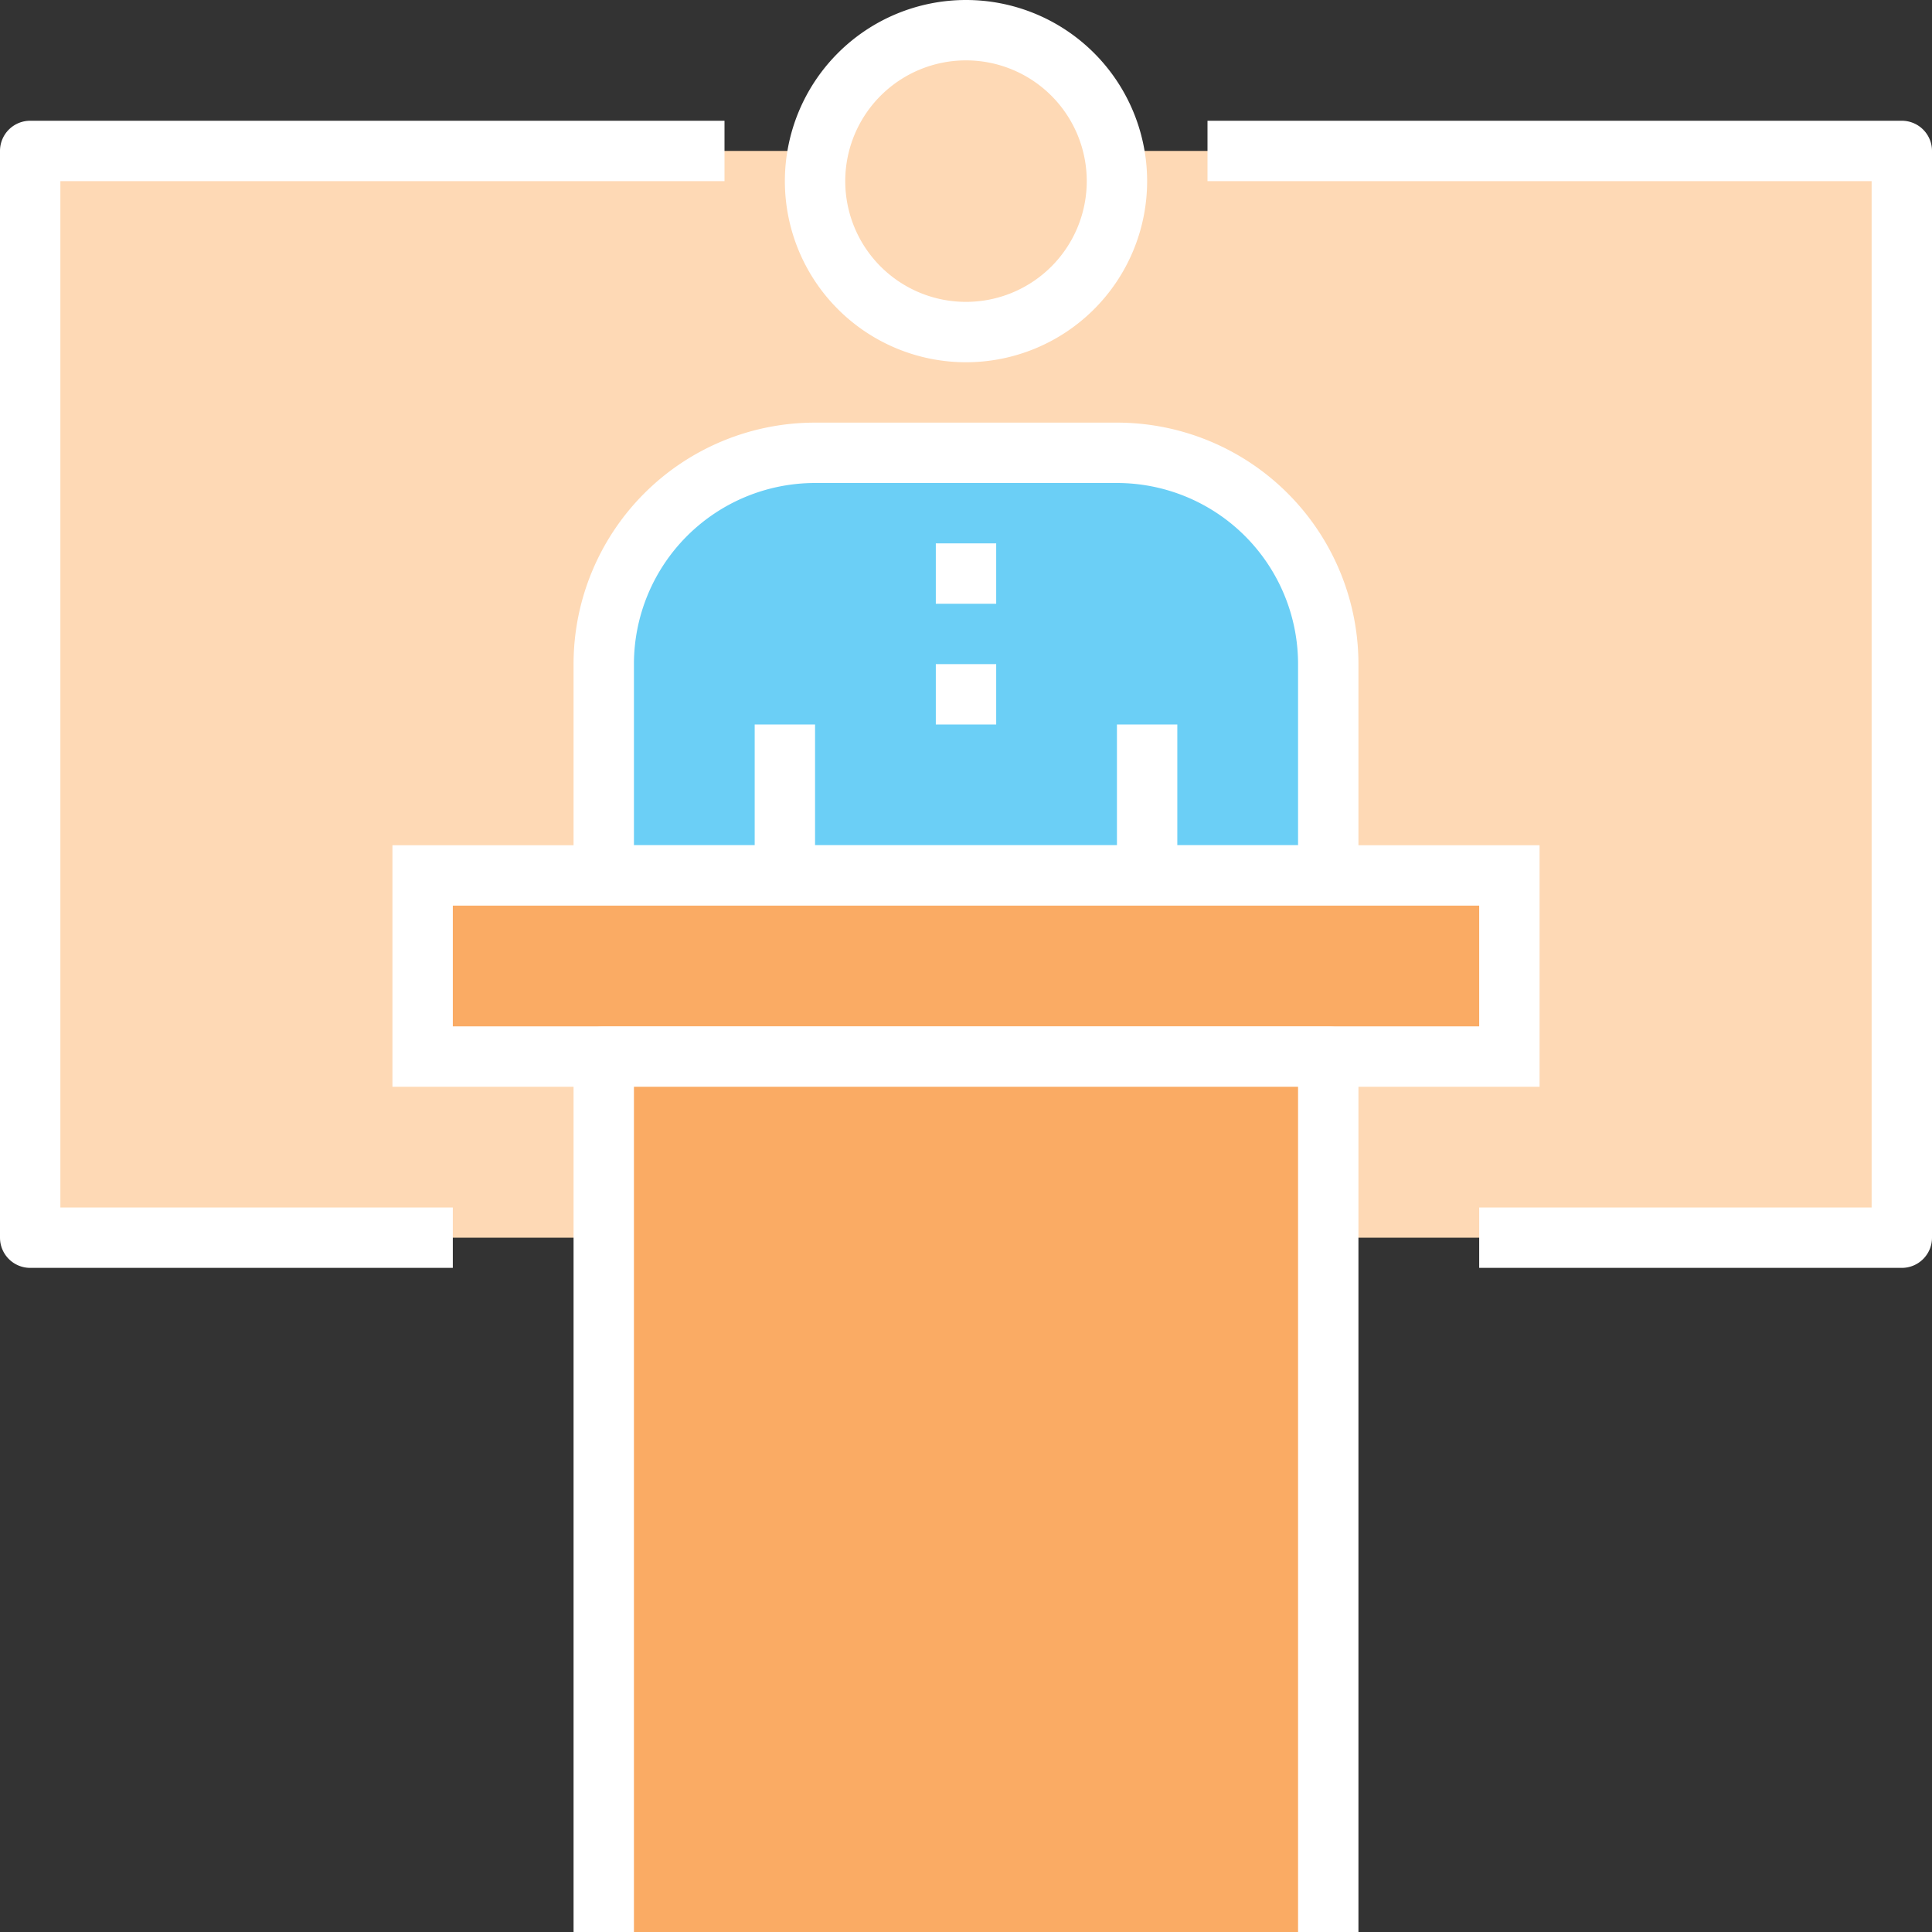 <svg xmlns="http://www.w3.org/2000/svg" viewBox="0 0 64 64"><rect x="0" y="0" width="64" height="64" fill="#333333" stroke="none"/><title>Depositphotos_78413632_09</title><g data-name="Layer 2"><g data-name="Layer 1"><g data-name="Layer 2"><g data-name="Layer 1-2"><path fill="#fed9b5" d="M1 5h62v36H1z"/><path d="M20 29v-7a7 7 0 0 1 7-7h10a7 7 0 0 1 7 7v7z" fill="#6bcff6"/><circle cx="32" cy="6" r="5" fill="#fed9b5"/><path d="M32 12a6 6 0 1 1 6-6 6 6 0 0 1-6 6zm0-10a4 4 0 1 0 4 4 4 4 0 0 0-4-4z" fill="#fff"/><path d="M44 30H20a1 1 0 0 1-1-1v-7a8 8 0 0 1 8-8h10a8 8 0 0 1 8 8v7a1 1 0 0 1-1 1zm-23-2h22v-6a6 6 0 0 0-6-6H27a6 6 0 0 0-6 6z" fill="#fff"/><path fill="#fff" d="M25 24h2v5h-2z"/><path fill="#fff" d="M37 24h2v5h-2z"/><path d="M63 42H49v-2h13V6H40V4h23a1 1 0 0 1 1 1v36a1 1 0 0 1-1 1z" fill="#fff"/><path d="M15 42H1a1 1 0 0 1-1-1V5a1 1 0 0 1 1-1h23v2H2v34h13z" fill="#fff"/><path fill="#faab64" d="M14 29h36v6H14z"/><path d="M51 36H13v-8h38zm-36-2h34v-4H15z" fill="#fff"/><path fill="#faab64" d="M20 35h24v29H20z"/><path d="M45 64h-2V36H21v28h-2V35a1 1 0 0 1 1-1h24a1 1 0 0 1 1 1z" fill="#fff"/><path fill="#faab64" d="M25 40h14v20H25z"/><path fill="#fff" d="M31 18h2v2h-2z"/><path fill="#fff" d="M31 22h2v2h-2z"/></g></g></g></g></svg>